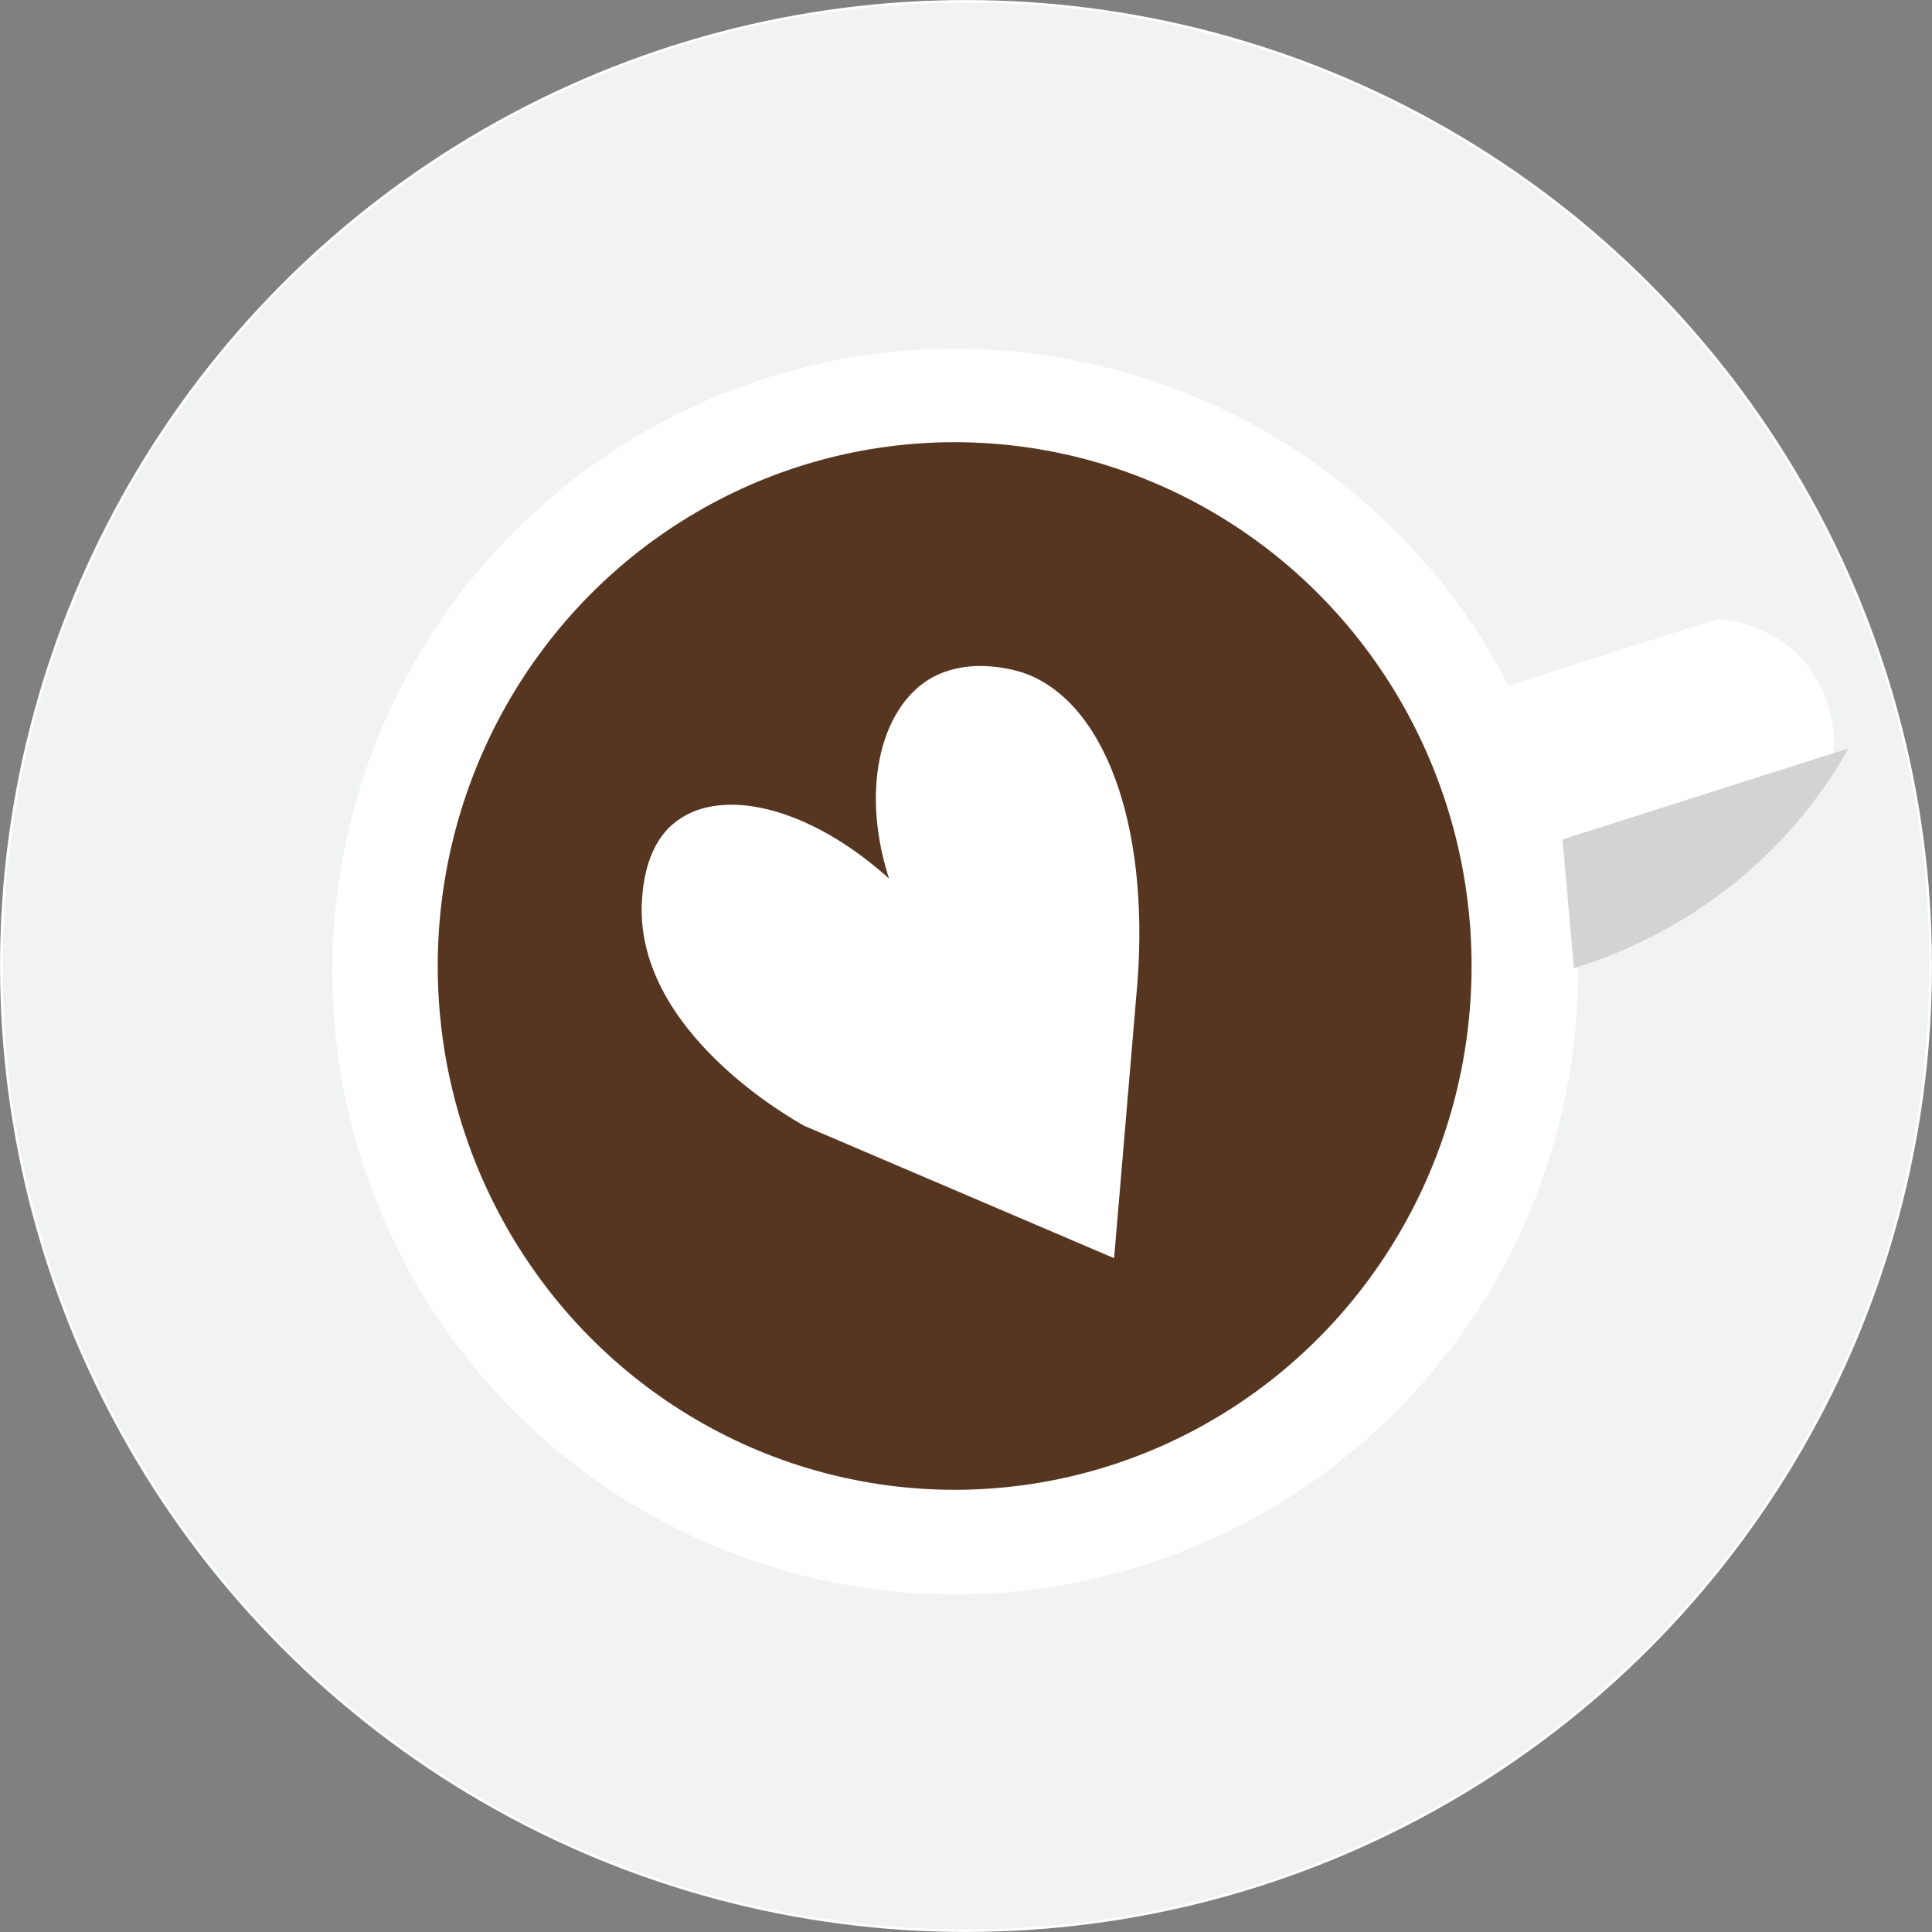 <svg xmlns="http://www.w3.org/2000/svg" viewBox="0 0 190.84 190.84"><rect x="0" y="0" width="190.84" height="190.84" fill="#808080" stroke="none"/><defs><style>.cls-1{fill:#f1f2f2;}.cls-1,.cls-4{stroke:#fff;stroke-miterlimit:10;stroke-width:0.25px;}.cls-2,.cls-4{fill:#fff;}.cls-3{fill:#563521;}.cls-5{fill:#d1d3d4;}</style></defs><title>Asset 7</title><g id="Layer_2" data-name="Layer 2"><g id="coffee"><circle class="cls-1" cx="95.42" cy="95.42" r="95.29"/><path class="cls-2" d="M178,65.09a12.47,12.47,0,0,0-8.38-3.94L149,67.72a61.52,61.52,0,1,0,6.75,24.4,60.66,60.66,0,0,0-1.06-8.05l26.39-9.25A12.65,12.65,0,0,0,178,65.09Z"/><ellipse class="cls-3" cx="94.3" cy="95.42" rx="51.06" ry="51.74"/><path class="cls-4" d="M88.08,87.19c-8.28-7.63-17.23-9.46-21.57-5.66-2.73,2.38-2.93,6.43-3,7.92-.34,12.46,14.66,20.9,16,21.65l30.43,13,2.16-25.53c1.56-16-2.69-28.72-10.68-31.86-.38-.15-5.43-2-9.59.5C87,70.2,85.07,78.3,88.08,87.19Z"/><path class="cls-5" d="M155.47,95.63a47.38,47.38,0,0,0,18.61-10.8,46.7,46.7,0,0,0,8.52-10.91l-28.26,9Q154.91,89.26,155.47,95.63Z"/></g></g></svg>